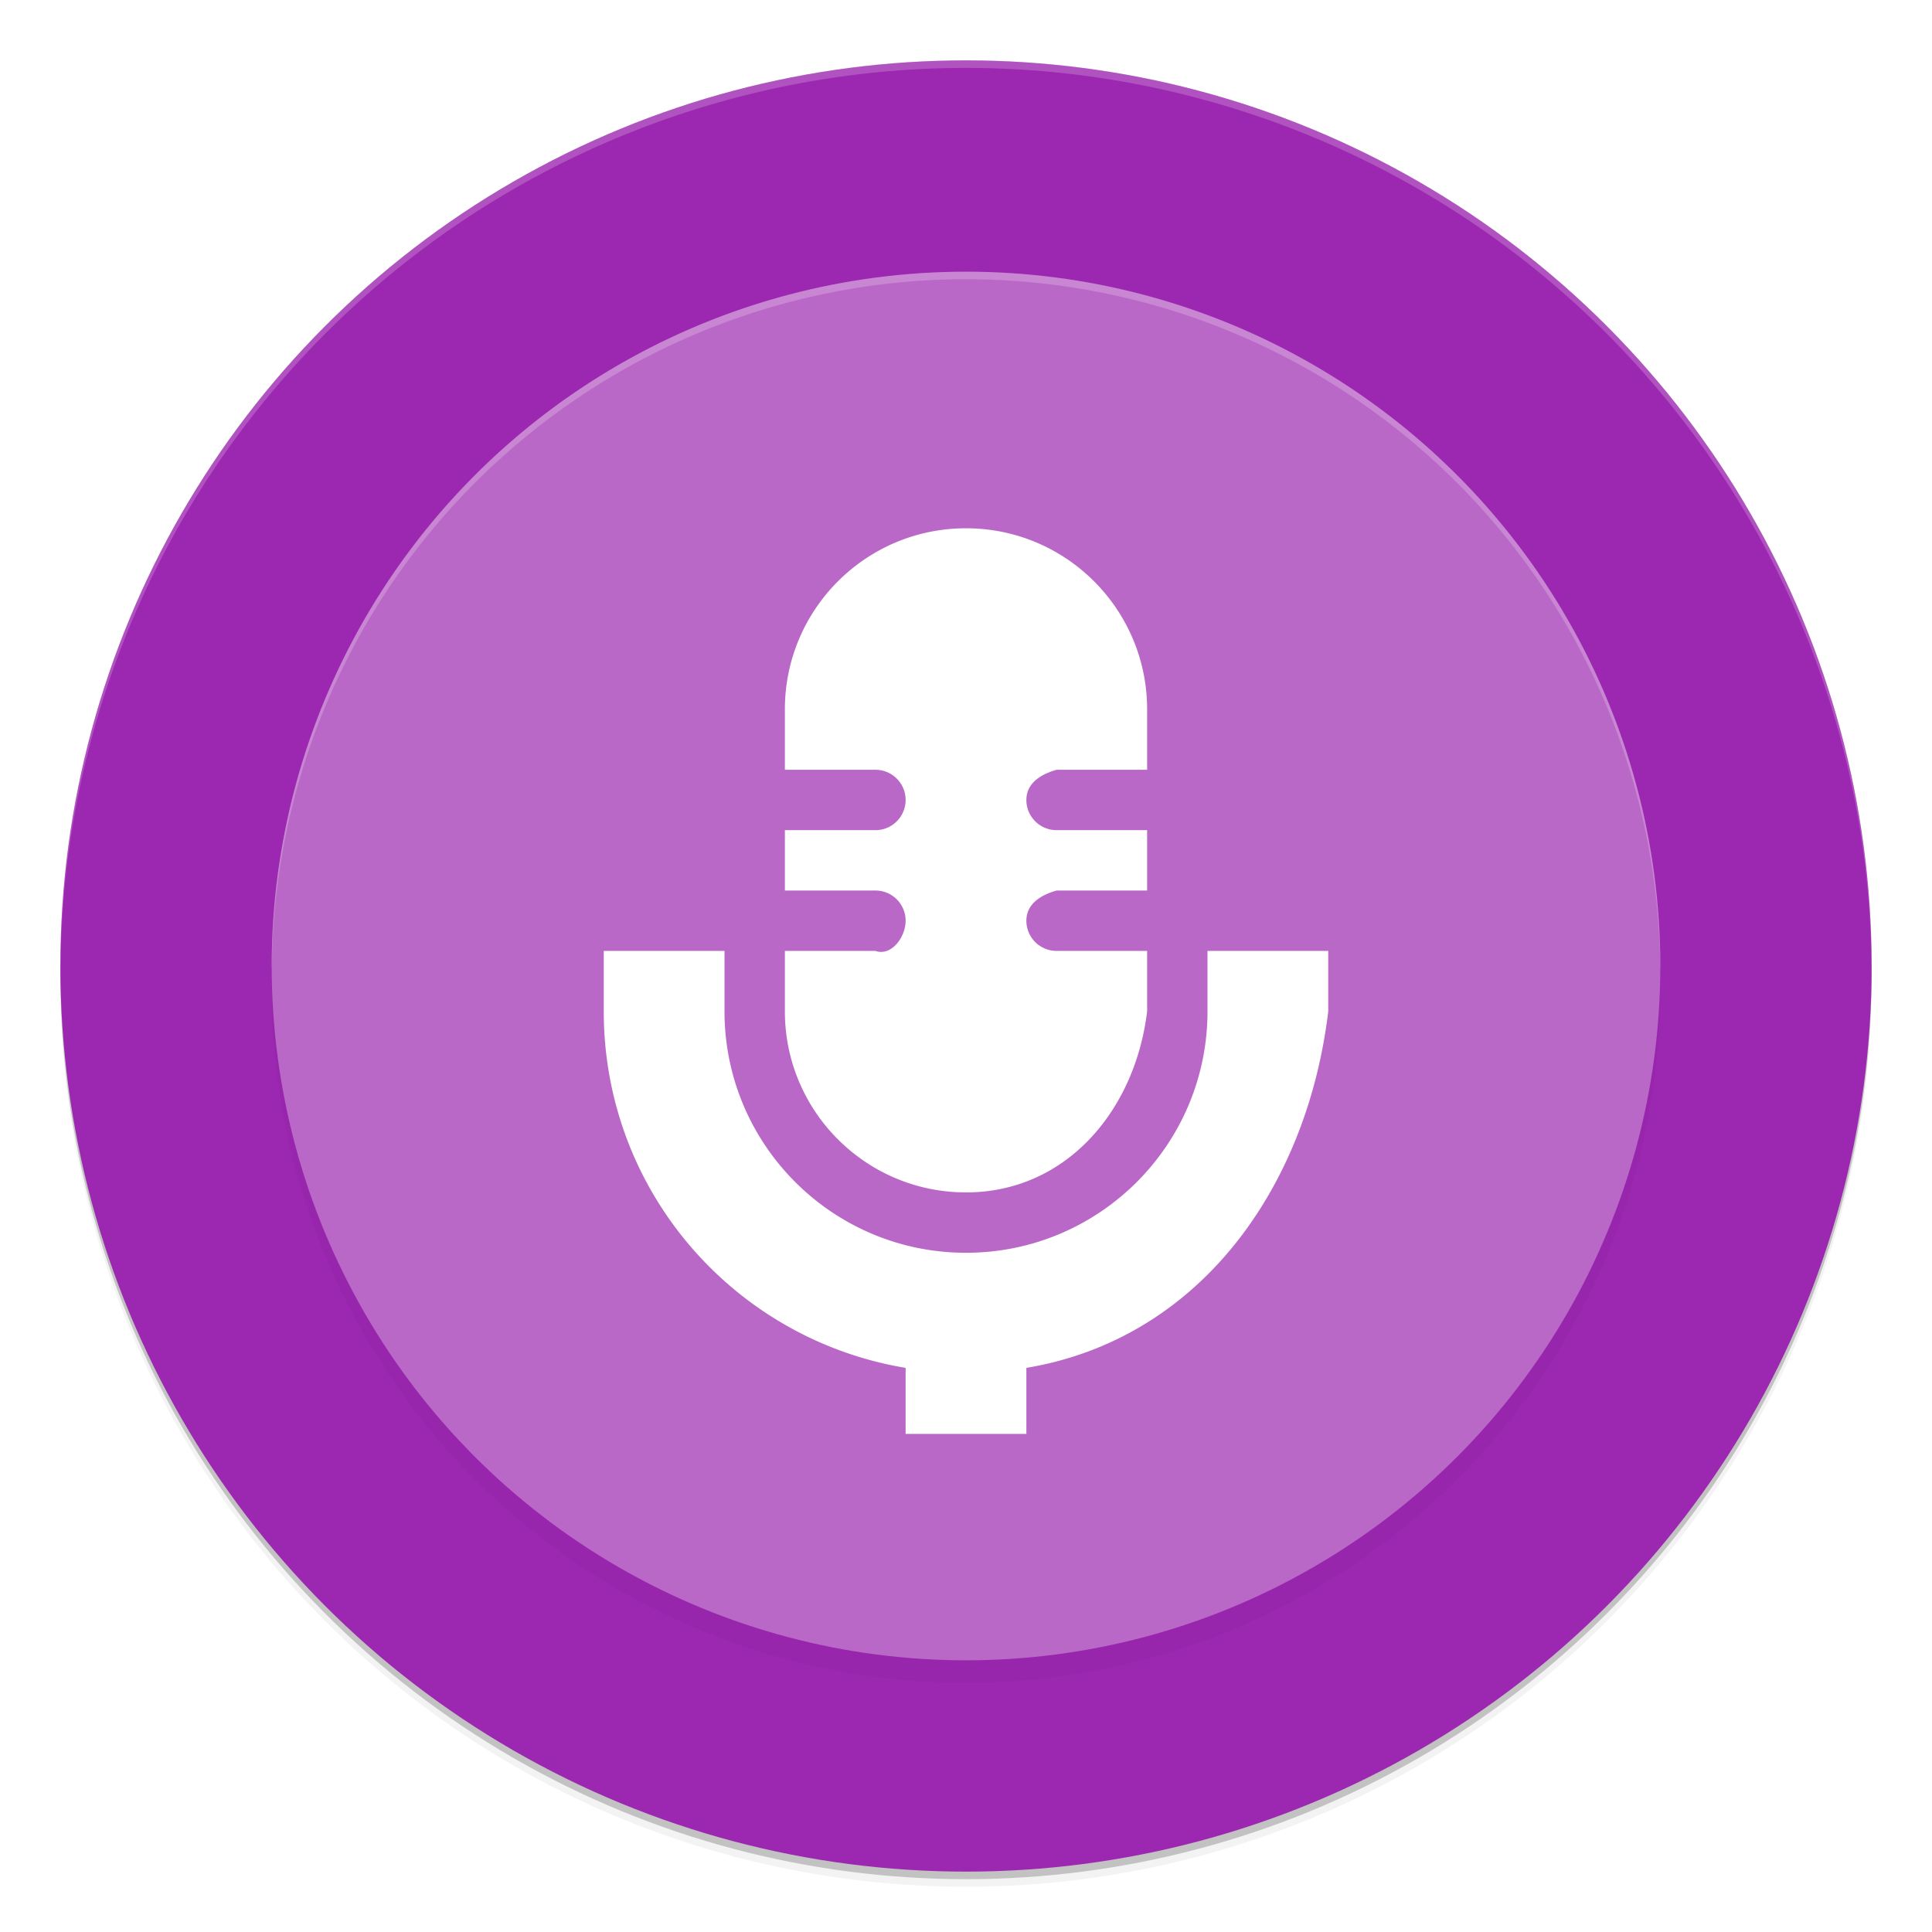 <svg xmlns="http://www.w3.org/2000/svg" width="512" height="512" enable-background="new" version="1.0"><defs><filter id="a" width="1.048" height="1.048" x="-.024" y="-.024" color-interpolation-filters="sRGB"><feGaussianBlur stdDeviation="4.8"/></filter><filter id="d" width="1.048" height="1.048" x="-.024" y="-.024" color-interpolation-filters="sRGB"><feGaussianBlur stdDeviation="2.56"/></filter><filter id="b" width="1.048" height="1.048" x="-.024" y="-.024" color-interpolation-filters="sRGB"><feGaussianBlur stdDeviation="3.68"/></filter></defs><g transform="translate(-208 228)"><circle cx="464" cy="30" r="240" opacity=".2"/><circle cx="464" cy="32" r="240" filter="url(#a)" opacity=".1"/><circle cx="464" cy="32" r="240" filter="url(#a)" opacity=".2"/><circle cx="464" cy="28" r="240" fill="#9c27b0"/><path fill="#fff" d="M464-212A240 240 0 0 0 224 28l.041 1.172A240 240 0 0 1 464-210 240 240 0 0 1 703.959 28.828L704 28a240 240 0 0 0-240-240" opacity=".2"/><circle cx="464" cy="34" r="184" filter="url(#b)" opacity=".15"/><rect width="256" height="256" x="-160" y="-592" enable-background="new" filter="url(#d)" opacity=".2" rx="128" ry="128" transform="matrix(0 -1 -1 0 0 0)"/><circle cx="464" cy="28" r="184" fill="#ba68c8"/><path fill="#fff" d="M464-88c-26.51 0-48 21.49-48 48v16h24a8 8 0 0 1 0 16h-24V8h24c4.418 0 8 3.582 8 8s-3.842 9.493-8 8h-24v16c0 26.51 21.49 48 48 48s44.845-21.678 48-48V24h-24c-4.418 0-8-3.582-8-8s3.749-6.796 8-8h24V-8h-24c-4.418 0-8-3.582-8-8s3.749-6.796 8-8h24v-16c0-26.51-21.49-48-48-48M368 24v16c0 47.61 34.537 86.932 80 94.5V152h32v-17.5c45.463-7.568 74.335-47.229 80-94.5V24h-32v16c0 35.346-28.654 64-64 64s-64-28.654-64-64V24z" enable-background="new"/><path fill="#fff" d="M464-156A184 184 0 0 0 280 28l.041 1.172A184 184 0 0 1 464-154 184 184 0 0 1 647.959 28.828L648 28a184 184 0 0 0-184-184" opacity=".2"/></g></svg>